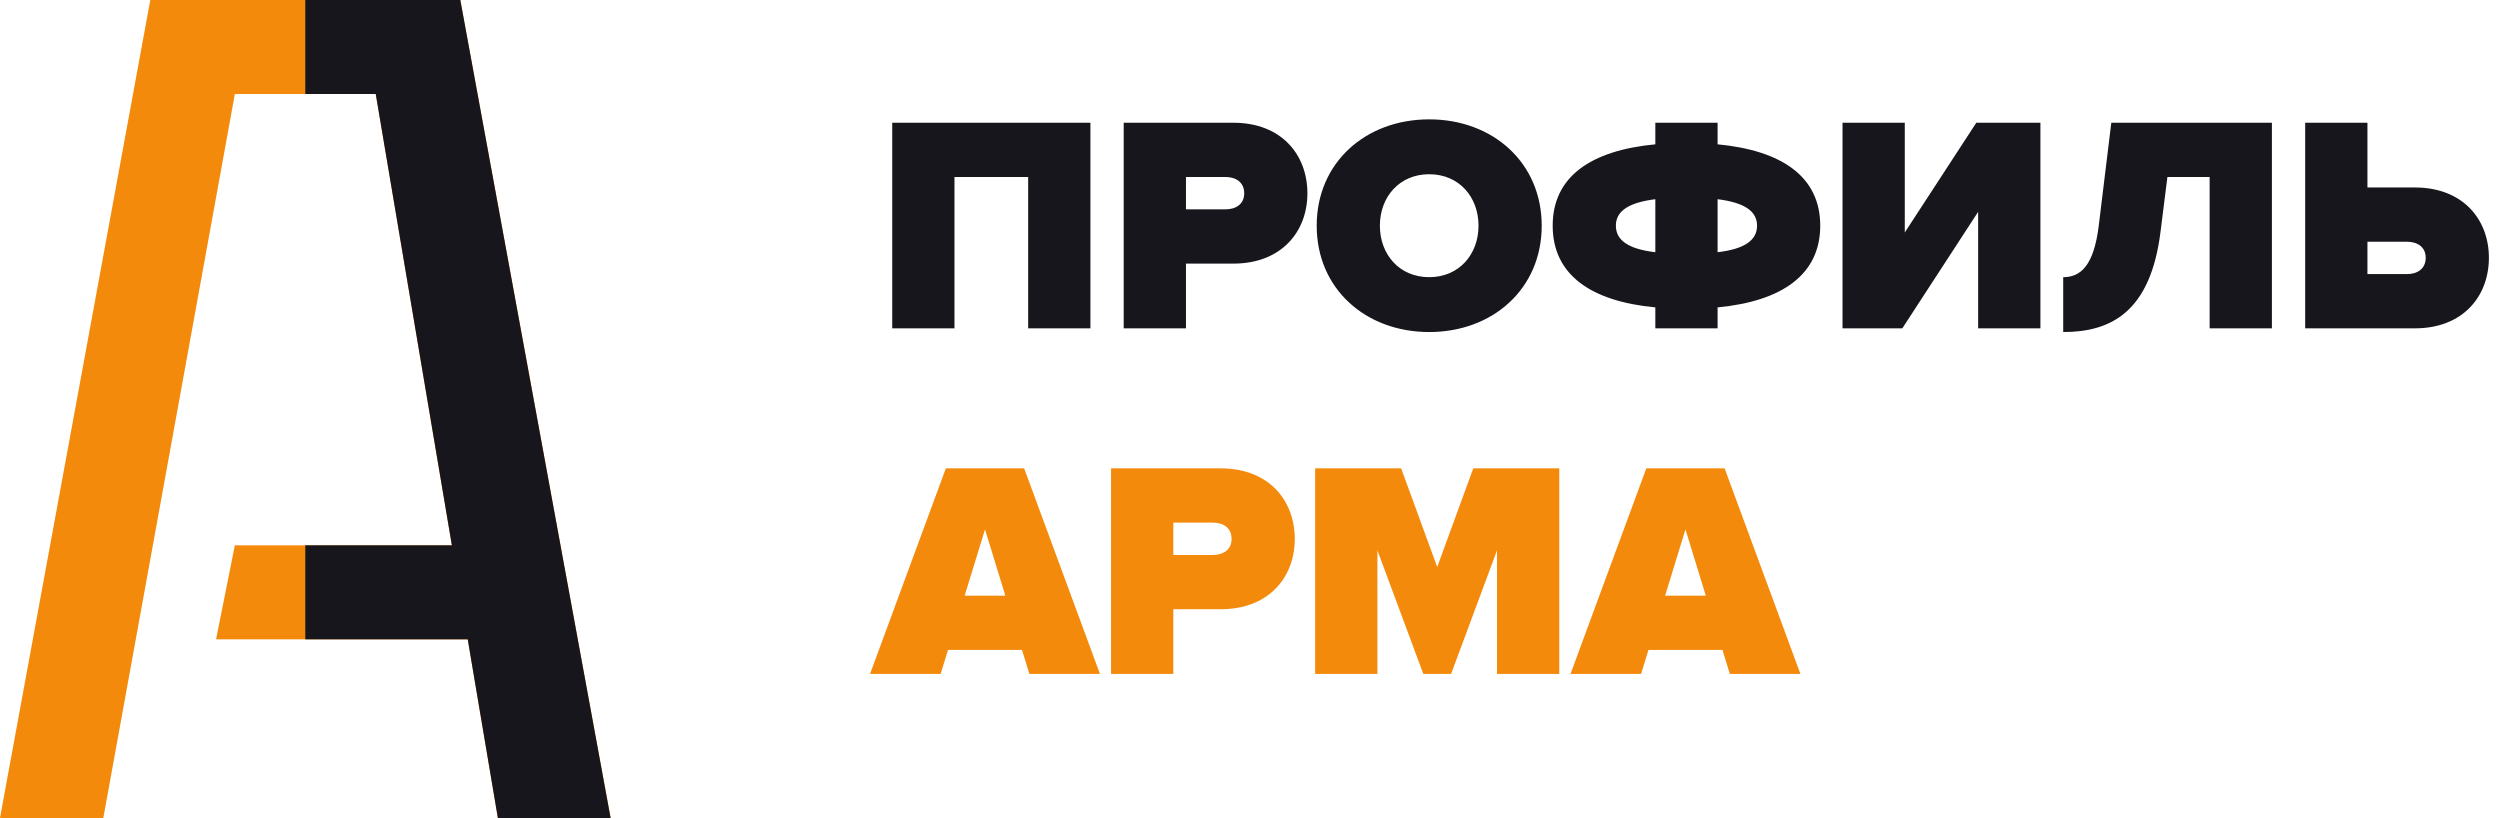 <svg width="217" height="71" viewBox="0 0 217 71" fill="none" xmlns="http://www.w3.org/2000/svg">
<path d="M13.046 0L0 71H8.969L20.385 8.161H32.615L39.223 47.333H20.385L18.754 55.494H40.6L43.215 71H53L39.954 0H13.046Z" fill="#F48A0B"/>
<path d="M94.648 28.5H89.244V15.363H82.849V28.5H77.445V10.654H94.648V28.5ZM102.942 28.5H97.537V10.654H107.062C111.236 10.654 113.483 13.437 113.483 16.781C113.483 20.099 111.236 22.881 107.062 22.881H102.942V28.5ZM106.366 18.172C107.276 18.172 107.998 17.718 107.998 16.781C107.998 15.818 107.276 15.363 106.366 15.363H102.942V18.172H106.366ZM124.054 28.821C118.543 28.821 114.289 25.075 114.289 19.591C114.289 14.106 118.543 10.36 124.054 10.36C129.566 10.36 133.82 14.106 133.82 19.591C133.82 25.075 129.566 28.821 124.054 28.821ZM124.054 24.059C126.65 24.059 128.335 22.079 128.335 19.591C128.335 17.102 126.65 15.123 124.054 15.123C121.459 15.123 119.774 17.102 119.774 19.591C119.774 22.079 121.459 24.059 124.054 24.059ZM149.087 28.5H143.683V26.681C138.037 26.146 134.773 23.818 134.773 19.591C134.773 15.363 138.037 13.062 143.683 12.527V10.654H149.087V12.527C154.706 13.062 157.997 15.363 157.997 19.591C157.997 23.818 154.706 26.146 149.087 26.681V28.5ZM140.258 19.591C140.258 20.875 141.382 21.624 143.683 21.892V17.29C141.382 17.584 140.258 18.306 140.258 19.591ZM152.512 19.591C152.512 18.306 151.388 17.584 149.087 17.29V21.892C151.388 21.624 152.512 20.875 152.512 19.591ZM165.121 28.5H159.931V10.654H165.335V20.179L171.543 10.654H177.108V28.5H171.703V18.387L165.121 28.5ZM179.087 28.821V24.059C180.613 24.059 181.736 23.042 182.164 19.644L183.261 10.654H197.201V28.5H191.796V15.363H188.131L187.542 20.045C186.686 27.082 183.235 28.821 179.087 28.821ZM200.09 10.654H205.494V16.273H209.614C213.788 16.273 216.036 19.055 216.036 22.373C216.036 25.718 213.788 28.5 209.614 28.5H200.09V10.654ZM208.919 20.982H205.494V23.791H208.919C209.828 23.791 210.551 23.336 210.551 22.373C210.551 21.437 209.828 20.982 208.919 20.982Z" fill="#16161C"/>
<path d="M95.478 58.5H89.351L88.709 56.413H82.287L81.645 58.5H75.518L82.1 40.654H88.896L95.478 58.5ZM87.264 51.704L85.498 45.952L83.732 51.704H87.264ZM101.844 58.5H96.44V40.654H105.965C110.138 40.654 112.386 43.437 112.386 46.781C112.386 50.099 110.138 52.881 105.965 52.881H101.844V58.5ZM105.269 48.172C106.179 48.172 106.901 47.718 106.901 46.781C106.901 45.818 106.179 45.363 105.269 45.363H101.844V48.172H105.269ZM135.345 58.5H129.94V47.771L125.954 58.5H123.546L119.559 47.771V58.5H114.155V40.654H121.619L124.75 49.216L127.88 40.654H135.345V58.5ZM156.278 58.5H150.151L149.508 56.413H143.087L142.445 58.5H136.318L142.9 40.654H149.696L156.278 58.5ZM148.064 51.704L146.298 45.952L144.532 51.704H148.064Z" fill="#F48A0B"/>
<path d="M53 71L39.954 0H26.5V8.161H32.615L39.223 47.333H26.5V55.494H40.6L43.215 71H53Z" fill="#16161C"/>
</svg>
